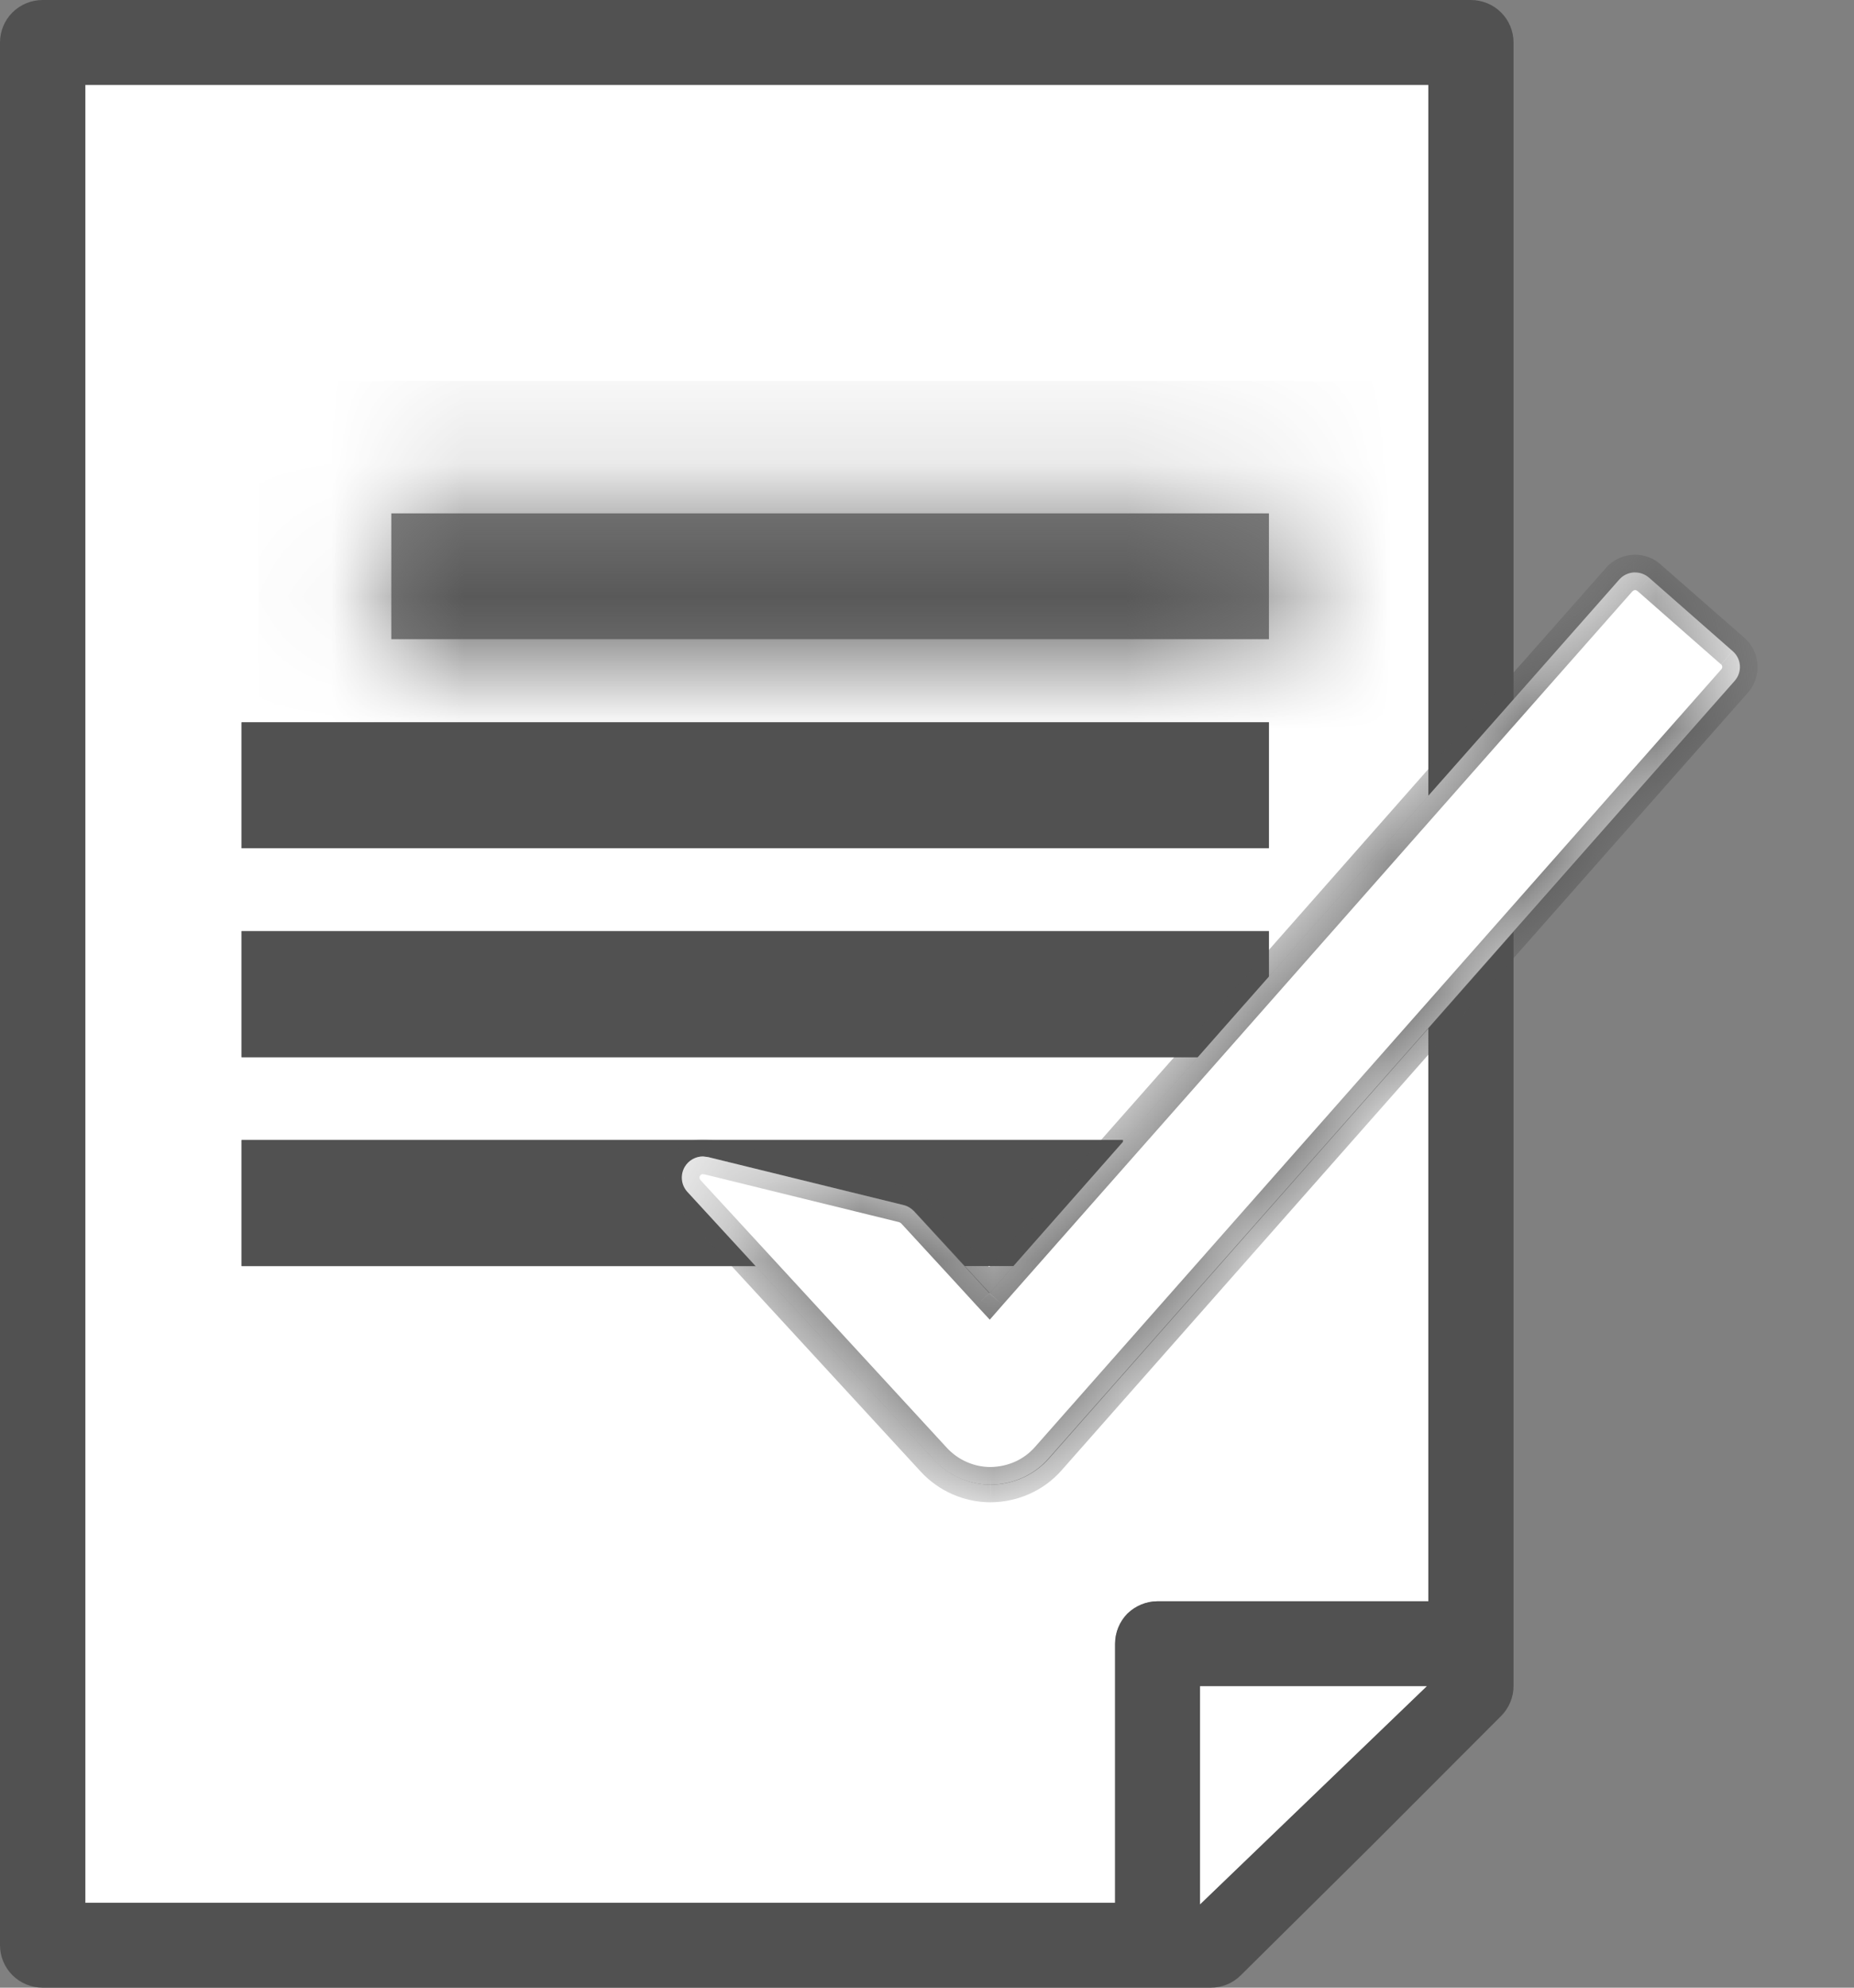 <svg width="14" height="15" viewBox="0 0 14 15" fill="none" xmlns="http://www.w3.org/2000/svg">
<rect x="0" y="0" width="14" height="15" fill="#808080" stroke="none"/>
<path d="M7.474 9.759L7.655 9.554H7.285L7.474 9.759Z" fill="white"/>
<path d="M9.582 4.824H2.955V3.874H9.582V4.824ZM9.582 6.401H1.824V5.451H9.582V6.401ZM0.645 0.641V14.36H8.421V12.404C8.421 12.32 8.455 12.237 8.515 12.178C8.576 12.118 8.658 12.084 8.742 12.084H10.787V7.76L7.92 11.008C7.811 11.131 7.654 11.202 7.484 11.204C7.322 11.204 7.165 11.136 7.056 11.017L5.709 9.555H1.824V8.604H8.48V8.622L9.048 7.978H1.824V7.027H9.582V7.373L10.787 6.007V0.641H0.645Z" fill="white"/>
<path d="M9.062 14.371V12.724H10.774L9.062 14.371ZM10.786 12.084H8.741C8.656 12.084 8.574 12.118 8.513 12.177C8.454 12.237 8.42 12.32 8.42 12.404V14.36H0.643V0.64H10.786V6.007L11.429 5.279V0.32C11.429 0.236 11.395 0.153 11.335 0.094C11.275 0.034 11.192 0 11.107 0H0.322C0.237 0 0.154 0.034 0.094 0.094C0.034 0.153 0 0.236 0 0.32V14.68C0 14.764 0.034 14.846 0.094 14.906C0.154 14.966 0.237 15 0.322 15H9.143C9.227 15 9.309 14.967 9.369 14.907L10.36 13.926L10.361 13.925L11.335 12.95C11.395 12.89 11.429 12.808 11.429 12.724V7.031L10.786 7.76V12.084Z" fill="#515151"/>
<path d="M9.062 14.371L10.774 12.725H9.062V14.371Z" fill="white"/>
<mask id="path-5-inside-1_2016_112217" fill="white">
<path d="M2.953 4.824H9.581V3.874H2.953V4.824Z"/>
</mask>
<path d="M2.953 4.824V5.824H1.953V4.824H2.953ZM9.581 4.824H10.581V5.824H9.581V4.824ZM9.581 3.874V2.874H10.581V3.874H9.581ZM2.953 3.874H1.953V2.874H2.953V3.874ZM2.953 3.824H9.581V5.824H2.953V3.824ZM8.581 4.824V3.874H10.581V4.824H8.581ZM9.581 4.874H2.953V2.874H9.581V4.874ZM3.953 3.874V4.824H1.953V3.874H3.953Z" fill="#515151" mask="url(#path-5-inside-1_2016_112217)"/>
<path d="M1.824 6.401H9.582V5.451H1.824V6.401Z" fill="#515151"/>
<path d="M1.824 7.027V7.978H9.048L9.582 7.373V7.027H1.824Z" fill="#515151"/>
<path d="M1.824 8.603V9.554H5.709L5.478 9.303L5.194 8.994C5.146 8.942 5.138 8.866 5.174 8.805C5.203 8.756 5.256 8.727 5.312 8.727L5.35 8.732L6.825 9.094C6.856 9.101 6.883 9.118 6.905 9.141L7.286 9.554H7.656L8.479 8.621V8.603H1.824Z" fill="#515151"/>
<mask id="path-10-inside-2_2016_112217" fill="white">
<path d="M13.084 4.914L12.453 4.36C12.423 4.334 12.386 4.32 12.347 4.32L12.336 4.32C12.294 4.323 12.255 4.342 12.227 4.374L11.427 5.28L10.784 6.007L9.579 7.373L9.045 7.978L8.476 8.621L7.652 9.555L7.471 9.76L7.283 9.555L6.902 9.141C6.88 9.118 6.852 9.101 6.822 9.094L5.347 8.732L5.308 8.727C5.253 8.727 5.2 8.756 5.171 8.805C5.135 8.866 5.143 8.942 5.19 8.994L5.475 9.304L5.706 9.555L7.052 11.016C7.162 11.136 7.318 11.204 7.48 11.204C7.651 11.202 7.808 11.131 7.916 11.008L10.784 7.76L11.427 7.031L13.099 5.138C13.157 5.072 13.151 4.972 13.084 4.914Z"/>
</mask>
<path d="M13.084 4.914L12.453 4.36C12.423 4.334 12.386 4.32 12.347 4.32L12.336 4.32C12.294 4.323 12.255 4.342 12.227 4.374L11.427 5.28L10.784 6.007L9.579 7.373L9.045 7.978L8.476 8.621L7.652 9.555L7.471 9.76L7.283 9.555L6.902 9.141C6.88 9.118 6.852 9.101 6.822 9.094L5.347 8.732L5.308 8.727C5.253 8.727 5.2 8.756 5.171 8.805C5.135 8.866 5.143 8.942 5.19 8.994L5.475 9.304L5.706 9.555L7.052 11.016C7.162 11.136 7.318 11.204 7.48 11.204C7.651 11.202 7.808 11.131 7.916 11.008L10.784 7.76L11.427 7.031L13.099 5.138C13.157 5.072 13.151 4.972 13.084 4.914Z" fill="white"/>
<path d="M12.453 4.36L12.365 4.46L12.364 4.46L12.453 4.36ZM12.347 4.32L12.341 4.186H12.347V4.32ZM12.336 4.32L12.328 4.187L12.33 4.187L12.336 4.32ZM12.227 4.374L12.327 4.462L12.327 4.462L12.227 4.374ZM11.427 5.28L11.527 5.368L11.527 5.368L11.427 5.28ZM10.784 6.007L10.684 5.919L10.684 5.919L10.784 6.007ZM9.579 7.373L9.679 7.461L9.679 7.461L9.579 7.373ZM9.045 7.978L9.145 8.066L9.145 8.066L9.045 7.978ZM8.476 8.621L8.376 8.533L8.376 8.533L8.476 8.621ZM7.652 9.555L7.752 9.643L7.752 9.643L7.652 9.555ZM7.471 9.76L7.571 9.848L7.474 9.959L7.373 9.85L7.471 9.76ZM7.283 9.555L7.185 9.645L7.185 9.645L7.283 9.555ZM6.902 9.141L6.999 9.05L7 9.051L6.902 9.141ZM6.822 9.094L6.791 9.224L6.79 9.223L6.822 9.094ZM5.347 8.732L5.363 8.599L5.371 8.6L5.378 8.602L5.347 8.732ZM5.308 8.727V8.594H5.316L5.325 8.595L5.308 8.727ZM5.171 8.805L5.056 8.737L5.056 8.737L5.171 8.805ZM5.19 8.994L5.092 9.084L5.092 9.084L5.19 8.994ZM5.475 9.304L5.377 9.394L5.376 9.394L5.475 9.304ZM5.706 9.555L5.804 9.464L5.804 9.464L5.706 9.555ZM7.052 11.016L7.15 10.926L7.15 10.926L7.052 11.016ZM7.48 11.204L7.482 11.337H7.48V11.204ZM7.916 11.008L7.816 10.919L7.816 10.919L7.916 11.008ZM10.784 7.76L10.684 7.671L10.684 7.671L10.784 7.76ZM11.427 7.031L11.527 7.12L11.527 7.12L11.427 7.031ZM13.099 5.138L12.999 5.05L12.999 5.05L13.099 5.138ZM12.996 5.014L12.365 4.46L12.54 4.26L13.172 4.813L12.996 5.014ZM12.364 4.46C12.359 4.455 12.353 4.453 12.347 4.453V4.186C12.418 4.186 12.487 4.212 12.541 4.26L12.364 4.46ZM12.354 4.453L12.343 4.453L12.33 4.187L12.341 4.186L12.354 4.453ZM12.345 4.453C12.338 4.454 12.332 4.457 12.327 4.462L12.126 4.286C12.178 4.227 12.25 4.192 12.328 4.187L12.345 4.453ZM12.327 4.462L11.527 5.368L11.327 5.191L12.127 4.286L12.327 4.462ZM11.527 5.368L10.884 6.096L10.684 5.919L11.327 5.191L11.527 5.368ZM10.884 6.096L9.679 7.461L9.479 7.285L10.684 5.919L10.884 6.096ZM9.679 7.461L9.145 8.066L8.945 7.89L9.479 7.285L9.679 7.461ZM9.145 8.066L8.576 8.71L8.376 8.533L8.945 7.889L9.145 8.066ZM8.576 8.71L7.752 9.643L7.553 9.466L8.376 8.533L8.576 8.71ZM7.752 9.643L7.571 9.848L7.372 9.671L7.553 9.466L7.752 9.643ZM7.373 9.85L7.185 9.645L7.381 9.464L7.569 9.669L7.373 9.85ZM7.185 9.645L6.804 9.231L7 9.051L7.381 9.464L7.185 9.645ZM6.804 9.232C6.8 9.227 6.794 9.225 6.791 9.224L6.853 8.964C6.91 8.978 6.961 9.009 6.999 9.05L6.804 9.232ZM6.79 9.223L5.315 8.861L5.378 8.602L6.854 8.964L6.79 9.223ZM5.33 8.864L5.292 8.859L5.325 8.595L5.363 8.599L5.33 8.864ZM5.308 8.86C5.3 8.86 5.291 8.865 5.285 8.874L5.056 8.737C5.11 8.648 5.206 8.594 5.308 8.594V8.86ZM5.285 8.874C5.28 8.883 5.281 8.895 5.289 8.904L5.092 9.084C5.006 8.989 4.99 8.849 5.056 8.737L5.285 8.874ZM5.288 8.904L5.573 9.213L5.376 9.394L5.092 9.084L5.288 8.904ZM5.573 9.213L5.804 9.464L5.608 9.645L5.377 9.394L5.573 9.213ZM5.804 9.464L7.15 10.926L6.954 11.107L5.608 9.645L5.804 9.464ZM7.15 10.926C7.235 11.018 7.355 11.071 7.48 11.071V11.337C7.281 11.337 7.089 11.253 6.954 11.107L7.15 10.926ZM7.479 11.071C7.613 11.069 7.733 11.014 7.816 10.919L8.016 11.096C7.882 11.248 7.689 11.335 7.482 11.337L7.479 11.071ZM7.816 10.919L10.684 7.671L10.884 7.848L8.016 11.096L7.816 10.919ZM10.684 7.671L11.327 6.943L11.527 7.12L10.884 7.848L10.684 7.671ZM11.327 6.943L12.999 5.05L13.199 5.227L11.527 7.12L11.327 6.943ZM12.999 5.05C13.008 5.039 13.007 5.023 12.997 5.014L13.172 4.813C13.294 4.92 13.306 5.106 13.199 5.227L12.999 5.05Z" fill="#515151" mask="url(#path-10-inside-2_2016_112217)"/>
</svg>
